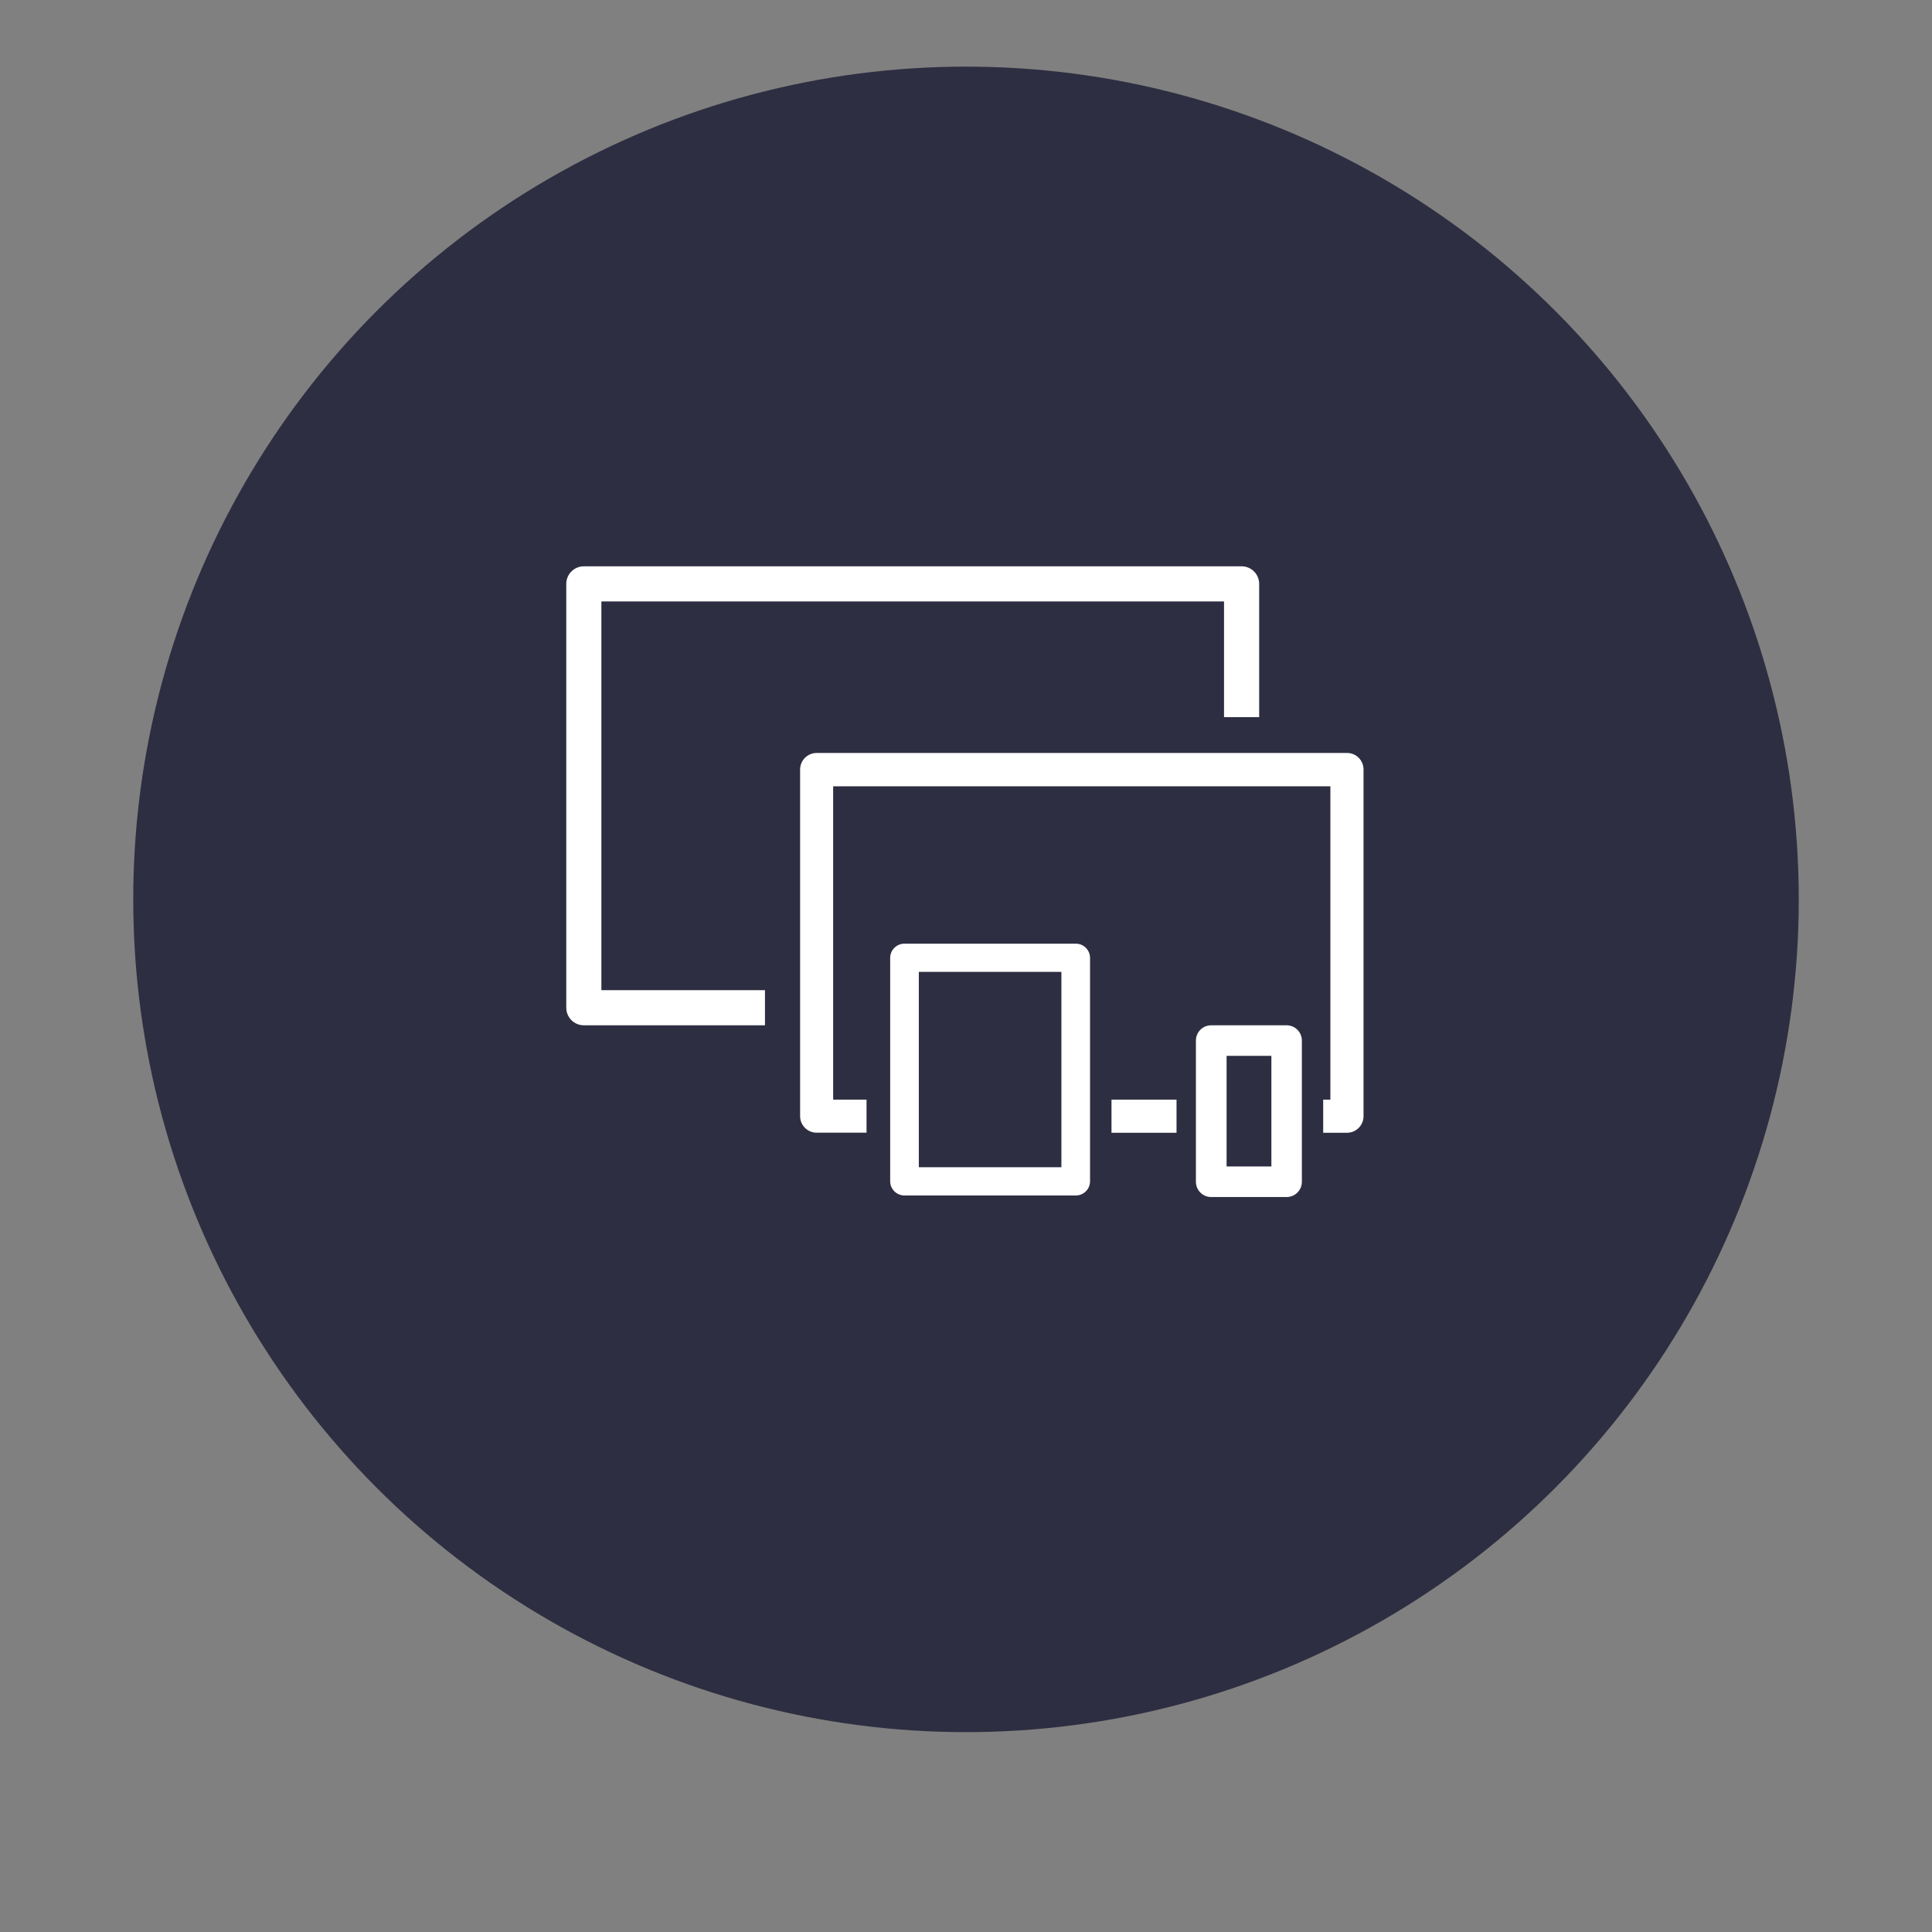 <svg xmlns="http://www.w3.org/2000/svg" width="58" height="58" fill="none" viewBox="0 0 58 58">
  <rect x="0" y="0" width="58" height="58" fill="#808080" stroke="none"/>
  <circle cx="29" cy="27" r="25" fill="#2e2e42"/>
  <g fill="#fff">
    <path d="M18.055 18.055h18.691v3.474h1.055v-4.001c0-.291-.236-.527-.527-.527H17.527c-.291 0-.527.236-.527.527v12.725c0 .291.236.527.527.527h5.438v-1.055h-4.911V18.055z"/>
    <path fill-rule="evenodd" d="M27.154 28.33h5.14c.235-.002.427.187.43.422v6.715c-.003.235-.195.423-.43.422H27.154c-.235.001-.427-.187-.43-.422v-6.715c.003-.235.195-.423.43-.422zm.43 6.712h4.28v-5.865h-4.28v5.865z" clip-rule="evenodd"/>
    <path d="M33.368 33.012h1.952v.994H33.368z"/>
    <path d="M40.438 22.605H24.516c-.274 0-.496.222-.496.496v10.407c0 .132.052.258.145.351.093.093.219.145.351.145h1.498v-.992h-1.002v-9.407h14.927v9.407h-.216v.994h.715c.274 0 .496-.222.496-.496V23.108c.002-.133-.049-.261-.142-.356s-.221-.148-.353-.148z"/>
    <path fill-rule="evenodd" d="M36.361 30.78h2.263c.254 0 .459.205.459.459v4.238c0 .254-.205.459-.459.459h-2.263c-.254 0-.459-.205-.459-.459v-4.238c0-.254.205-.459.459-.459zm.462 4.238h1.345v-3.32h-1.345v3.32z" clip-rule="evenodd"/>
  </g>
</svg>
